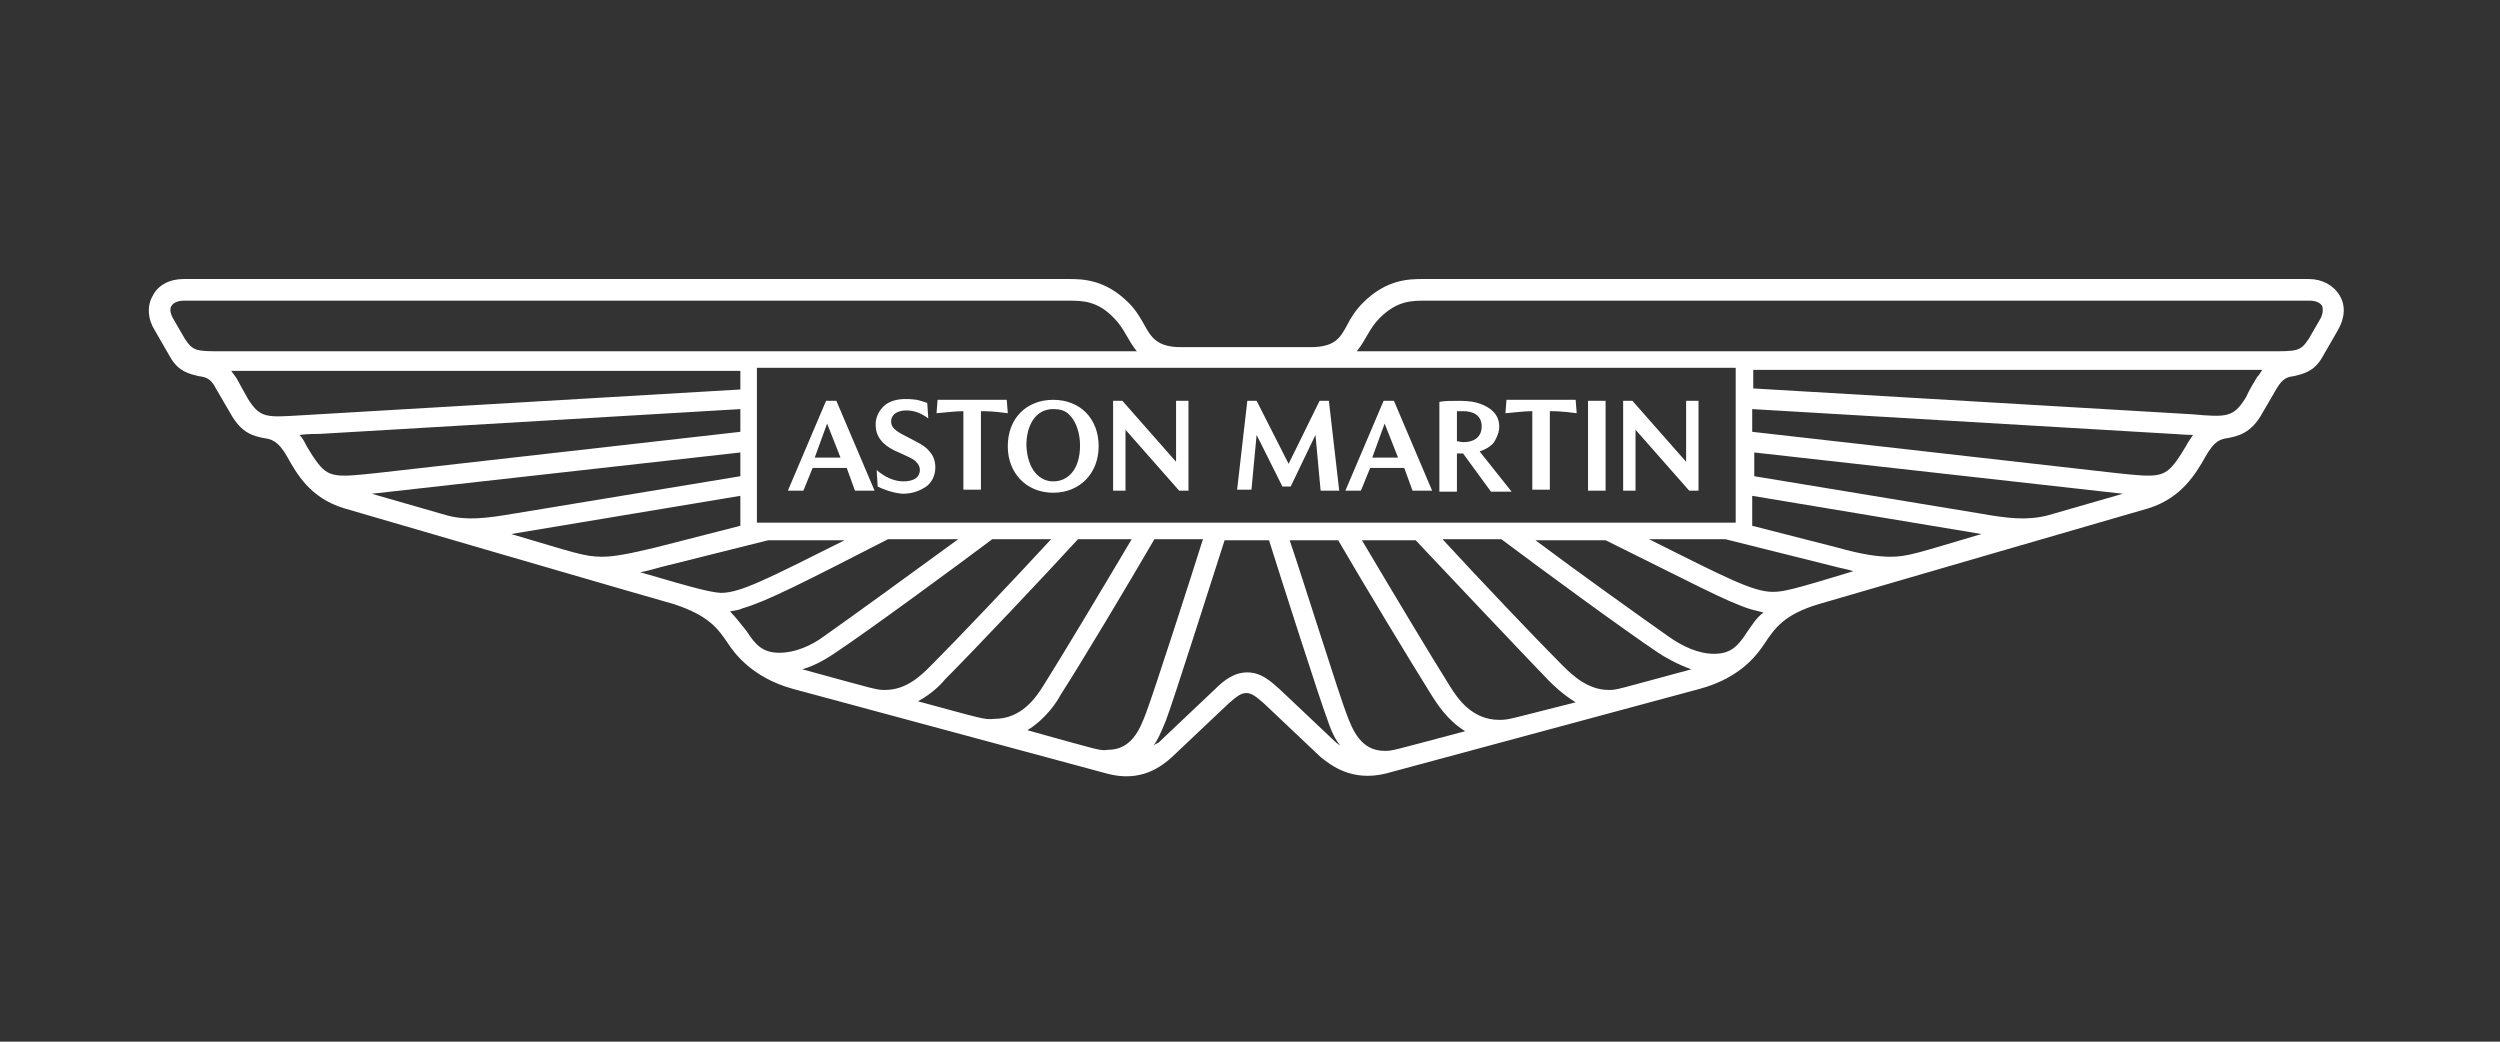 <svg width="96" height="40" viewBox="0 0 96 40" fill="none" xmlns="http://www.w3.org/2000/svg">
<rect x="0" y="0" width="96" height="40" fill="#333333" stroke="none"/>
<path d="M31.285 17.573H32.276L31.761 16.265L31.285 17.573ZM30.254 18.842L31.721 15.392H32.117L33.584 18.842H32.831L32.514 17.969H31.205L30.849 18.842H30.254ZM33.703 18.683L33.664 18.049C33.981 18.326 34.338 18.485 34.694 18.485C34.893 18.485 35.051 18.445 35.17 18.366C35.368 18.207 35.368 17.93 35.21 17.771C35.091 17.613 34.853 17.533 34.338 17.295C33.862 17.058 33.624 16.74 33.624 16.304C33.624 16.027 33.743 15.789 33.941 15.591C34.377 15.194 35.13 15.353 35.21 15.353C35.368 15.392 35.487 15.432 35.606 15.472L35.646 16.066C35.487 15.947 35.329 15.868 35.21 15.828C34.734 15.67 34.219 15.789 34.219 16.185C34.219 16.383 34.338 16.502 34.615 16.661C35.21 16.978 35.527 17.097 35.725 17.375C36.003 17.692 36.003 18.366 35.567 18.683C35.329 18.842 35.051 18.96 34.655 18.96C34.219 18.921 33.862 18.762 33.703 18.683ZM36.994 18.842V15.789C36.716 15.789 36.399 15.828 35.963 15.868L36.003 15.353H38.659L38.699 15.868C38.144 15.789 37.827 15.789 37.668 15.789V18.802H36.994V18.842ZM40.443 18.485C40.998 18.485 41.474 18.049 41.474 17.097C41.474 17.018 41.474 16.265 40.998 15.868C40.84 15.749 40.681 15.709 40.443 15.709C39.73 15.709 39.413 16.384 39.413 17.097C39.452 18.049 39.928 18.485 40.443 18.485ZM40.443 18.921C39.413 18.921 38.699 18.168 38.699 17.137C38.699 16.066 39.413 15.353 40.443 15.353C41.474 15.353 42.188 16.066 42.188 17.137C42.188 18.168 41.474 18.921 40.443 18.921ZM42.743 18.842V15.392H43.1L45.161 17.732V15.392H45.637V18.842H45.28L43.219 16.502V18.842H42.743ZM47.501 18.842L47.897 15.392H48.254L49.483 17.811L50.672 15.392H51.029L51.426 18.842H50.712L50.514 16.701L49.562 18.683H49.245L48.254 16.701L48.056 18.802H47.501V18.842ZM52.694 17.573H53.686L53.17 16.265L52.694 17.573ZM51.663 18.842L53.13 15.392H53.527L54.994 18.842H54.241L53.923 17.969H52.615L52.258 18.842H51.663ZM55.906 16.939C55.985 16.939 56.104 16.978 56.183 16.978C56.738 16.978 56.897 16.661 56.897 16.383C56.897 15.947 56.58 15.789 56.183 15.789C56.104 15.789 56.025 15.789 55.946 15.789V16.939H55.906ZM55.272 18.842V15.432C55.47 15.392 55.708 15.392 56.064 15.392C56.382 15.392 56.659 15.432 56.857 15.511C57.175 15.63 57.571 15.868 57.571 16.383C57.571 16.582 57.492 16.78 57.373 16.978C57.254 17.137 57.056 17.256 56.818 17.335L58.047 18.881H57.254L56.183 17.414H55.946V18.881H55.272V18.842ZM58.84 18.842V15.789C58.562 15.789 58.245 15.828 57.809 15.868L57.849 15.353H60.505L60.545 15.868C59.989 15.789 59.672 15.789 59.514 15.789V18.802H58.84V18.842ZM60.981 15.392H61.655V18.842H60.981V15.392ZM62.329 18.842V15.392H62.685L64.747 17.732V15.392H65.223V18.842H64.866L62.804 16.502V18.842H62.329Z" fill="white"/>
<path d="M89.844 11.348C89.606 10.952 89.17 10.714 88.655 10.714H54.677C54.122 10.714 53.25 10.714 52.338 11.626C52.06 11.903 51.862 12.22 51.743 12.458C51.466 12.974 51.267 13.331 50.316 13.331H45.36C44.448 13.331 44.21 12.974 43.933 12.458C43.774 12.181 43.615 11.903 43.338 11.626C42.426 10.714 41.554 10.714 40.999 10.714H7.06C6.505 10.714 6.069 10.952 5.871 11.348C5.633 11.745 5.673 12.26 5.95 12.696L6.545 13.727C6.862 14.282 7.298 14.361 7.616 14.441C7.893 14.48 8.091 14.52 8.29 14.916L8.845 15.868C9.281 16.661 9.756 16.74 10.113 16.82C10.391 16.859 10.668 16.899 11.025 17.533C11.382 18.168 11.898 19.119 13.206 19.516C13.325 19.555 25.853 23.203 25.893 23.203C27.201 23.639 27.558 24.115 27.955 24.709C28.193 25.066 28.867 26.018 30.453 26.454L42.505 29.705C43.814 30.062 44.607 29.427 45.003 29.071L47.184 27.009C47.501 26.731 47.66 26.613 47.858 26.613C48.056 26.613 48.215 26.731 48.532 27.009L50.712 29.071C51.109 29.388 51.902 30.022 53.21 29.705L65.263 26.454C66.888 26.018 67.523 25.066 67.761 24.709C68.157 24.115 68.514 23.599 69.822 23.203C69.822 23.203 82.351 19.555 82.51 19.516C83.778 19.119 84.333 18.168 84.69 17.533C85.047 16.899 85.285 16.859 85.562 16.82C85.919 16.74 86.435 16.661 86.871 15.868L87.426 14.916C87.664 14.52 87.822 14.48 88.1 14.441C88.417 14.361 88.853 14.282 89.17 13.727L89.765 12.696C90.043 12.22 90.082 11.745 89.844 11.348ZM66.651 14.123V20.071H29.065V14.123H66.651ZM53.17 28.833C52.259 28.833 51.941 28.04 51.703 27.405C51.426 26.692 49.959 22.013 49.523 20.745H51.386C52.377 22.45 54.201 25.463 54.994 26.731C55.153 26.969 55.549 27.643 56.263 28.079C53.408 28.833 53.488 28.833 53.17 28.833ZM57.571 27.643C56.541 27.643 55.985 26.85 55.668 26.335C54.994 25.265 53.448 22.687 52.298 20.745H54.36C55.668 22.132 58.404 25.027 59.474 26.137C59.633 26.295 59.99 26.652 60.505 26.969C57.968 27.604 57.968 27.643 57.571 27.643ZM61.774 26.494C60.981 26.494 60.386 25.939 59.99 25.542C59.038 24.59 56.778 22.212 55.391 20.705H57.651C59.078 21.776 62.369 24.194 63.677 25.066C63.915 25.225 64.391 25.502 64.946 25.701C62.012 26.494 62.091 26.494 61.774 26.494ZM67.087 24.273C66.73 24.828 66.452 25.106 65.818 25.106C65.223 25.106 64.629 24.828 64.113 24.471C63.043 23.718 60.545 21.934 58.959 20.745H61.655C64.946 22.37 66.333 23.123 67.245 23.401C67.404 23.441 67.562 23.48 67.721 23.52C67.444 23.718 67.285 23.996 67.087 24.273ZM68.078 22.727C67.325 22.727 66.333 22.212 63.32 20.705H66.254L70.377 21.736C70.655 21.815 70.933 21.855 71.17 21.934C68.831 22.648 68.474 22.727 68.078 22.727ZM76.087 20.507C73.668 21.22 73.272 21.379 72.598 21.379C72.122 21.379 71.527 21.3 70.536 21.022L67.285 20.19V19.04L76.087 20.507ZM78.624 19.793C77.831 19.991 77.118 19.912 76.007 19.714L67.364 18.287V17.375L81.518 18.96L78.624 19.793ZM83.937 17.137C83.818 17.335 83.699 17.533 83.58 17.692C83.104 18.366 82.787 18.326 81.281 18.168L67.285 16.582V15.709L83.421 16.661C83.54 16.661 83.858 16.701 84.214 16.701C84.135 16.82 84.016 16.978 83.937 17.137ZM86.672 14.48C86.672 14.48 86.355 14.996 86.236 15.273C85.761 16.027 85.523 16.027 84.175 15.908L67.325 14.916V14.203H86.871C86.791 14.322 86.752 14.401 86.672 14.48ZM89.091 12.26L88.655 13.013C88.338 13.489 88.219 13.489 87.188 13.489H52.1C52.457 13.053 52.576 12.617 52.972 12.22C53.646 11.546 54.201 11.546 54.717 11.546H88.695C88.933 11.546 89.091 11.626 89.17 11.745C89.21 11.864 89.21 12.062 89.091 12.26ZM44.289 28.634C44.448 28.436 44.567 28.159 44.765 27.683C45.043 26.969 46.589 22.093 47.025 20.745H48.73C49.166 22.132 50.712 26.969 50.99 27.683C51.148 28.159 51.307 28.436 51.466 28.634C51.426 28.595 51.347 28.555 51.307 28.516L49.126 26.454C48.77 26.137 48.413 25.82 47.897 25.82C47.382 25.82 46.986 26.137 46.668 26.454L44.488 28.516C44.408 28.555 44.329 28.595 44.289 28.634ZM39.452 28.04C40.166 27.604 40.602 26.93 40.721 26.692C41.514 25.463 43.338 22.41 44.329 20.705H46.193C45.796 21.974 44.289 26.652 44.012 27.366C43.774 28 43.457 28.793 42.545 28.793C42.228 28.833 42.307 28.833 39.452 28.04ZM35.25 26.93C35.765 26.652 36.122 26.295 36.281 26.097C37.351 25.027 40.126 22.093 41.395 20.705H43.457C42.307 22.648 40.761 25.225 40.087 26.295C39.77 26.811 39.215 27.604 38.184 27.604C37.787 27.643 37.748 27.604 35.25 26.93ZM30.809 25.701C31.364 25.542 31.84 25.225 32.078 25.066C33.386 24.194 36.677 21.776 38.104 20.705H40.364C38.977 22.212 36.717 24.59 35.765 25.542C35.369 25.939 34.814 26.494 33.981 26.494C33.664 26.494 33.704 26.494 30.809 25.701ZM28.034 23.48C28.193 23.441 28.351 23.441 28.51 23.361C29.461 23.084 30.849 22.37 34.1 20.705H36.796C35.17 21.894 32.712 23.679 31.642 24.432C31.166 24.789 30.532 25.066 29.937 25.066C29.303 25.066 29.025 24.789 28.668 24.234C28.47 23.996 28.272 23.718 28.034 23.48ZM24.585 21.974C24.823 21.934 25.1 21.855 25.378 21.776L29.501 20.745H32.435C29.422 22.251 28.43 22.767 27.677 22.767C27.241 22.727 26.884 22.648 24.585 21.974ZM28.43 19.04V20.19L25.179 21.022C24.188 21.26 23.593 21.379 23.118 21.379C22.444 21.379 22.047 21.22 19.629 20.507L28.43 19.04ZM14.276 18.96L28.43 17.375V18.287L19.787 19.714C18.637 19.912 17.924 19.991 17.171 19.793L14.276 18.96ZM11.501 16.701C11.818 16.661 12.175 16.661 12.294 16.661L28.43 15.709V16.582L14.435 18.168C12.928 18.326 12.611 18.366 12.135 17.692C12.016 17.533 11.898 17.335 11.778 17.137C11.699 16.978 11.62 16.82 11.501 16.701ZM8.884 14.242H28.43V14.956L11.58 15.947C10.232 16.027 9.994 16.066 9.519 15.313C9.36 15.035 9.082 14.52 9.082 14.52C9.003 14.401 8.924 14.322 8.884 14.242ZM6.585 11.745C6.664 11.626 6.823 11.546 7.06 11.546H41.038C41.554 11.546 42.148 11.546 42.783 12.22C43.179 12.617 43.298 13.053 43.655 13.489H8.567C7.536 13.489 7.417 13.489 7.1 13.013L6.664 12.26C6.545 12.062 6.505 11.864 6.585 11.745Z" fill="white"/>
</svg>
